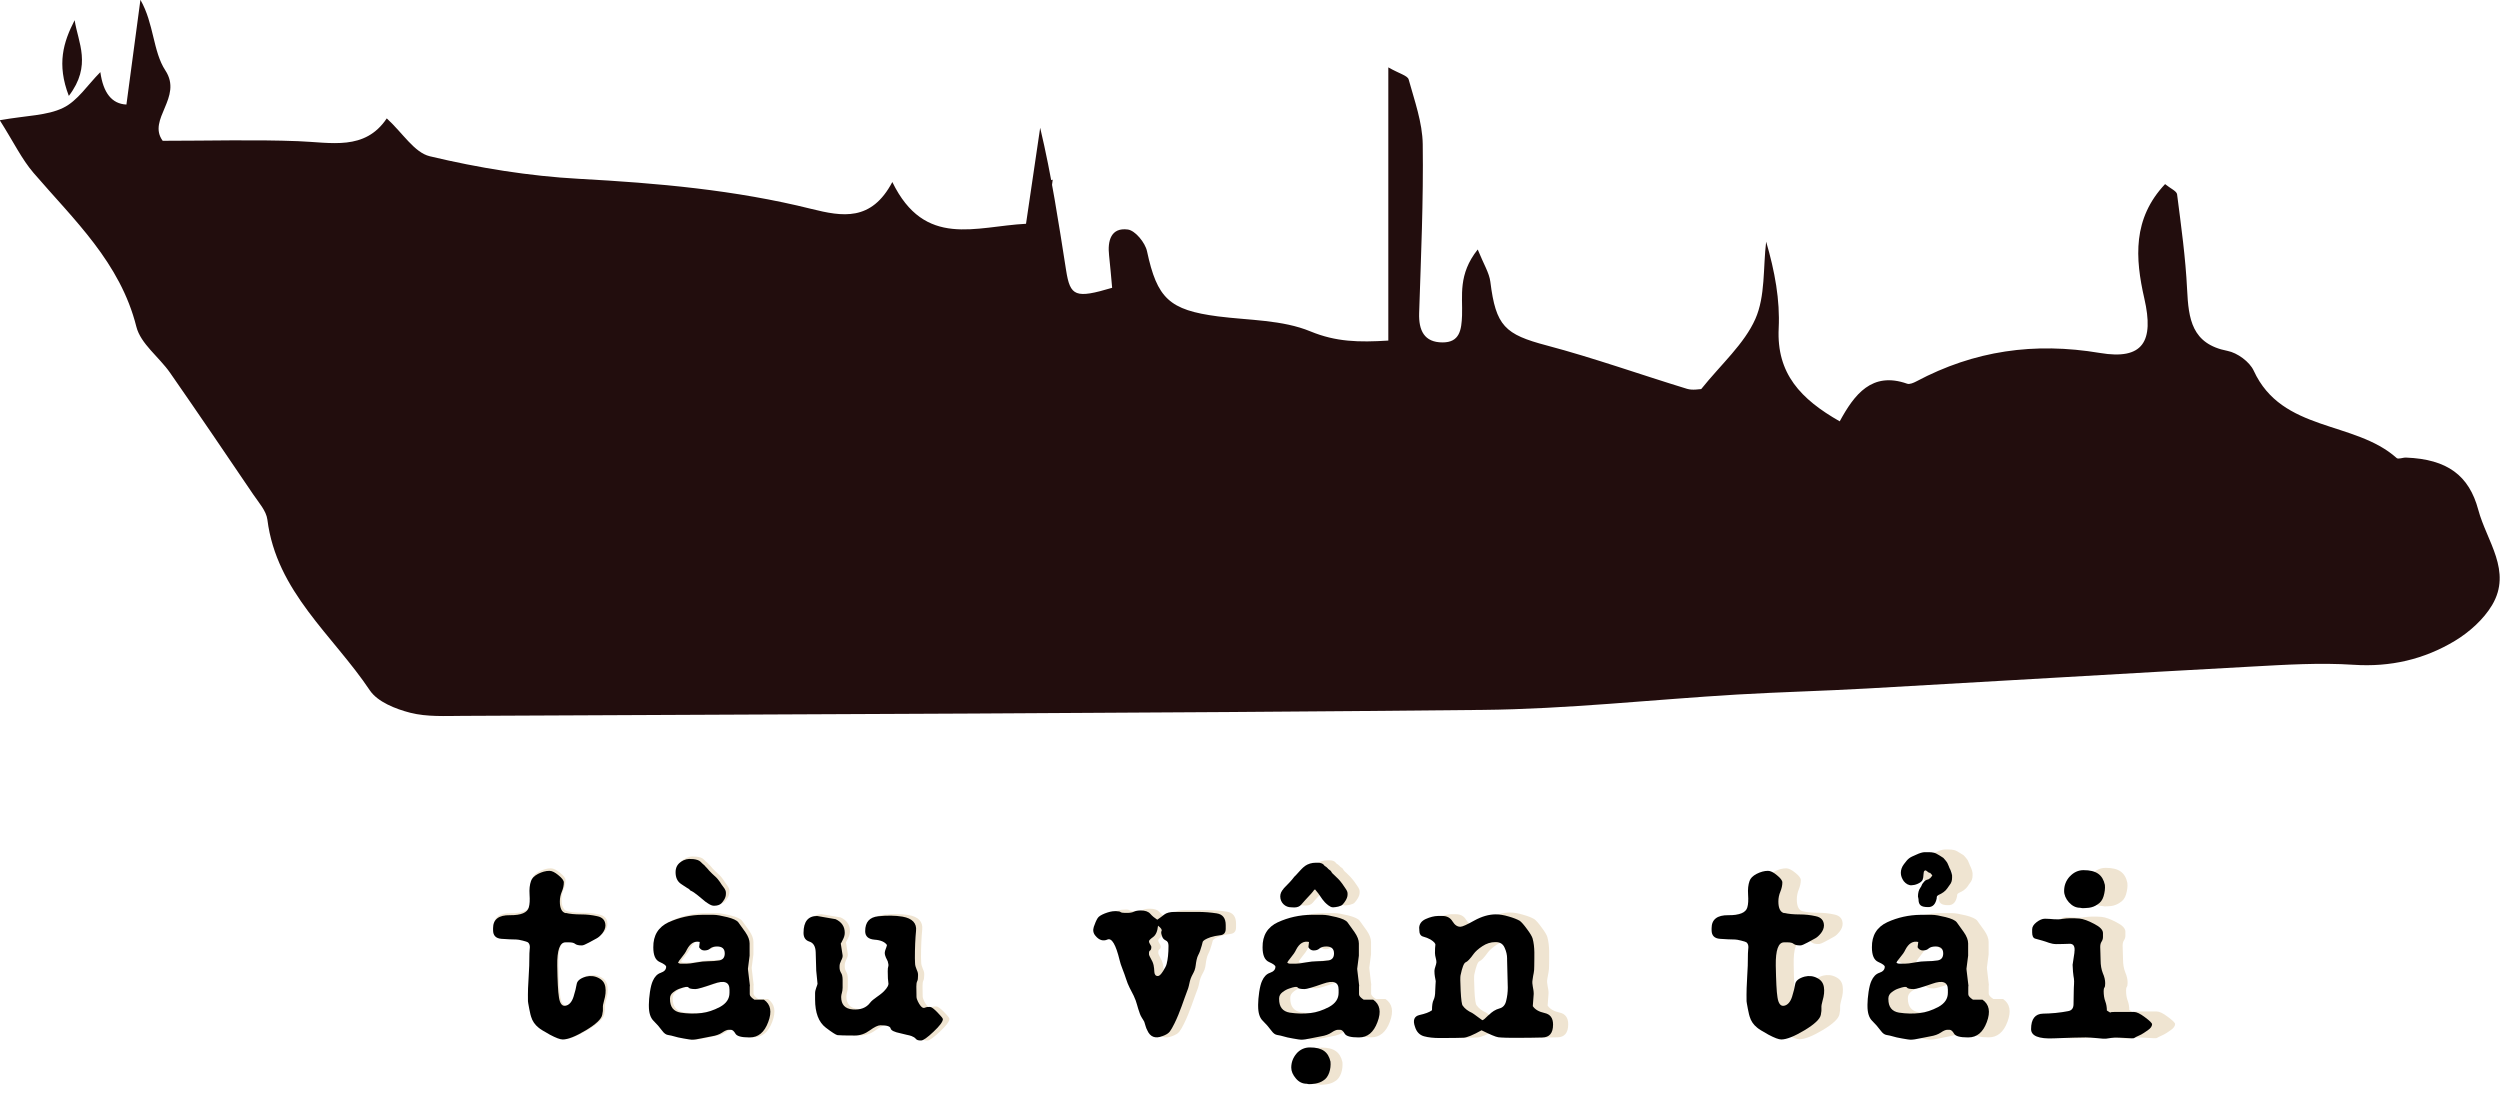 <?xml version="1.0" encoding="UTF-8"?>
<svg id="Layer_2" data-name="Layer 2" xmlns="http://www.w3.org/2000/svg" viewBox="0 0 326.87 144.31">
  <defs>
    <style>
      .cls-1 {
        fill: #220d0d;
      }

      .cls-2 {
        fill: #efe4d1;
      }
    </style>
  </defs>
  <g id="Layer_1-2" data-name="Layer 1">
    <g>
      <path class="cls-1" d="M283.09,24.06c-4.27,4.52-3.93,9.69-2.72,14.98,1.28,5.59-.15,8.06-5.8,7.11-8.6-1.44-16.44-.31-24.02,3.72-.36.19-.87.41-1.19.3-4.62-1.63-6.91,1.41-8.82,4.92-5.09-2.9-8.27-6.23-7.98-12.17.18-3.69-.5-7.43-1.64-11.32-.41,3.4-.09,7.12-1.41,10.1-1.45,3.27-4.43,5.87-7.08,9.17-.25,0-1.11.19-1.85-.03-6.12-1.87-12.16-4.03-18.34-5.67-5.48-1.45-6.66-2.53-7.38-8.33-.15-1.17-.86-2.27-1.65-4.22-2.6,3.27-1.96,6.06-2.05,8.63-.07,1.87-.3,3.53-2.55,3.52-2.4,0-3.13-1.57-3.06-3.83.24-7.36.57-14.72.47-22.08-.04-2.84-1.07-5.68-1.84-8.47-.14-.51-1.23-.76-2.66-1.58v35.72c-3.85.24-6.83.18-10.18-1.2-3.67-1.52-8.02-1.44-12.08-1.96-6.39-.83-7.97-2.36-9.29-8.52-.24-1.12-1.54-2.71-2.51-2.84-2.2-.29-2.67,1.47-2.45,3.39.16,1.43.27,2.86.4,4.23-4.78,1.42-5.48,1.15-6.02-2.29-.97-6.16-1.89-12.33-3.39-18.63-.59,4.04-1.19,8.08-1.85,12.55-6.58.33-13.24,3.26-17.48-5.46-2.74,5.19-6.54,4.52-10.57,3.52-9.99-2.49-20.13-3.38-30.43-3.94-6.44-.35-13.09-1.42-19.48-2.95-2.01-.48-3.52-3.02-5.62-4.95-2.87,4.27-7.27,3.14-11.58,2.98-5.79-.22-11.59-.05-17.72-.05-2.06-2.81,2.68-5.66.35-9.2-1.63-2.48-1.48-6.13-3.26-9.23-.61,4.57-1.22,9.13-1.83,13.69q-2.84-.13-3.41-4.24c-1.66,1.66-2.97,3.76-4.86,4.67-2.12,1.03-4.75.99-8.29,1.62,1.83,2.89,2.88,5.1,4.42,6.89,5.3,6.16,11.33,11.71,13.44,20.11.56,2.23,2.97,3.96,4.4,6.01,3.67,5.28,7.28,10.6,10.89,15.93.7,1.04,1.69,2.12,1.84,3.28,1.18,9.43,8.58,15.12,13.4,22.33,1.01,1.5,3.36,2.43,5.27,2.92,2.2.56,4.6.42,6.91.41,44.42-.22,88.85-.33,133.26-.78,11.12-.11,22.22-1.35,33.33-2.01,5.67-.33,11.35-.47,17.01-.79,16.78-.94,33.56-1.96,50.35-2.87,4.41-.24,8.85-.52,13.24-.23,4.82.32,9.22-.71,13.23-3.12,1.89-1.14,3.75-2.8,4.87-4.67,2.66-4.47-.7-8.36-1.8-12.47-1.2-4.49-4.05-6.62-9.44-6.83-.42-.02-1.01.25-1.23.06-5.52-4.93-14.99-3.36-18.69-11.42-.54-1.17-2.14-2.34-3.43-2.59-4.7-.91-5.09-4.2-5.28-8.03-.2-4.16-.78-8.3-1.31-12.44-.05-.43-.87-.76-1.6-1.36Z"/>
      <path class="cls-1" d="M9,12.54c3.05-4,1.2-6.98.76-9.9-1.48,2.86-2.36,5.75-.76,9.9Z"/>
      <path class="cls-1" d="M183.12,47.49c.21,1.26.42,2.53.63,3.79"/>
      <path class="cls-1" d="M137.64,23.49c-.63.21-1.82.44-1.81.63.09,2.95.34,5.9.55,8.85"/>
      <path class="cls-1" d="M19.5,8.96c-.21,2.11-.42,4.21-.63,6.32"/>
    </g>
    <g>
      <path class="cls-2" d="M74.18,119.14c.5.12,1.18.2,2.03.2.7,0,1.41.07,2.12.23.71.14,1.08.55,1.09,1.21,0,.36-.14.7-.4,1.03-.26.32-.5.55-.75.68-.19.09-.52.29-1.01.55-.49.27-.8.39-.96.39h-.1c-.37,0-.62-.07-.8-.2-.16-.14-.43-.21-.8-.21h-.49c-.76,0-1.13,1.03-1.09,3.08.04,2.05.1,3.46.23,4.19.12.84.42,1.23.89,1.14s.83-.5,1.06-1.19c.21-.68.35-1.23.42-1.68.07-.45.49-.78,1.25-1,.57-.14,1.13-.09,1.65.18.52.25.82.64.9,1.19.09.55.02,1.16-.17,1.8-.12.41-.17.73-.16.96.02.23,0,.54-.09.93-.1.55-.83,1.25-2.17,2.05-1.34.8-2.36,1.21-3.07,1.21-.33,0-.9-.21-1.7-.64-.8-.45-1.3-.75-1.51-.94-.47-.37-.8-.86-.97-1.44-.04-.07-.12-.41-.24-1.03-.12-.62-.17-.96-.17-1.02-.02-1.21.02-2.28.09-3.23.07-.94.1-1.98.1-3.1,0-.59.23-1.1-.19-1.48-.09-.05-.31-.14-.71-.23-.38-.09-.64-.14-.8-.14-.59,0-1.25-.04-2-.09-.75-.05-1.11-.45-1.11-1.14v-.29c0-1.16.75-1.73,2.22-1.71,1.48.02,2.33-.34,2.52-1.03.12-.41.16-.96.1-1.69s.02-1.32.19-1.8c.12-.37.43-.68.94-.94.52-.27,1.02-.41,1.51-.41.33,0,.73.2,1.2.59.47.37.71.69.71.94,0,.39-.09.8-.26,1.23-.17.41-.26.86-.26,1.3,0,.91.26,1.43.76,1.55Z"/>
      <path class="cls-2" d="M87.8,120.37c1.39-.64,2.87-.96,4.43-.98h1.48c.43,0,1.04.11,1.82.3.78.2,1.29.43,1.49.69.23.3.54.73.92,1.28.38.55.57,1.05.57,1.5v1.62l-.23,1.75.02.21.24,2.03-.02.12v1.02c0,.21.21.45.61.71h1.27c.9.62,1.09,1.6.57,2.98-.5,1.35-1.32,2.03-2.43,2.03h-.1c-1.01,0-1.62-.16-1.81-.5-.19-.34-.4-.52-.61-.52h-.28c-.23,0-.52.12-.89.37-.35.23-.82.41-1.39.5-.35.07-.8.16-1.34.27-.54.12-.96.18-1.28.18-.12,0-.49-.05-1.09-.16-.61-.11-.96-.18-1.08-.23-.4-.12-.75-.2-1.01-.23-.26-.04-.5-.21-.75-.55-.36-.5-.76-.94-1.16-1.34-.4-.39-.61-1.03-.61-1.94v-.21c0-.45.05-1,.14-1.66.1-.66.22-1.14.38-1.48.24-.55.59-.91,1.06-1.07.47-.16.71-.43.71-.8,0-.16-.28-.37-.85-.62-.57-.25-.85-.89-.85-1.94-.02-1.59.66-2.69,2.05-3.33ZM90.4,129.02c-.09-.14-.45-.09-1.11.14-.3.09-.59.25-.89.48-.29.23-.45.5-.45.84v.07c0,1.05.47,1.64,1.41,1.8.96.14,1.88.16,2.78.05.78-.09,1.58-.36,2.43-.8.85-.46,1.27-1.09,1.27-1.87v-.43c0-1.02-.69-1.27-2.07-.78-1.37.48-2.17.71-2.43.71-.54,0-.85-.07-.94-.21ZM89.4,112.37c.47-.32.97-.45,1.48-.37h.14c.47.05.8.16.99.36.19.2.36.36.52.48.09.09.14.14.16.18.04.02.14.12.29.3.21.29.31.32.57.61.29.27.49.45.57.53.09.09.26.29.49.61.09.16.24.37.45.66.21.27.31.52.31.71v.2c0,.52-.35.96-.61,1.25-.21.21-.59.3-.88.3h-.14c-.17,0-.42-.09-.71-.29s-.5-.34-.61-.45c-.14-.11-.4-.32-.76-.62-.37-.3-.71-.53-1.01-.66-.23-.3-.37-.25-.59-.45-.19-.14-.33-.18-.68-.45-.47-.34-.7-.84-.7-1.53,0-.61.24-1.07.71-1.37ZM89.33,125.86h.82c.29,0,.73-.05,1.32-.16.59-.11,1.11-.16,1.58-.16.5,0,1.01-.04,1.48-.11.47-.09.71-.39.71-.93,0-.62-.35-.93-1.02-.93-.4,0-.69.09-.9.27-.19.18-.45.27-.78.27-.29,0-.52-.14-.69-.43l.09-.7c-.71-.16-1.27.18-1.7,1.02-.16.34-.4.68-.7,1.03s-.45.59-.49.71c.1.07.21.11.29.11Z"/>
      <path class="cls-2" d="M107.45,119.53s.45.07,1.23.21c.78.14,1.2.21,1.23.21.82.37,1.22.98,1.22,1.82,0,.29-.09.59-.26.93-.16.32-.24.48-.26.5l.24,1.55c.02.18-.04.41-.19.69-.14.29-.21.53-.21.73v.21c0,.23.07.46.19.68.14.2.21.52.21.94v1.03c0,.59-.19.82-.19,1.23,0,1.02.5,1.57,1.53,1.66,1.03.09,1.81-.21,2.31-.89.36-.5,1.25-.93,1.82-1.51.47-.48.66-.86.59-1.12-.05-.29-.09-.8-.09-1.53,0-.3.02-.52.07-.64.05-.14.02-.37-.07-.68-.14-.3-.4-.7-.4-1.12,0-.3.23-.66.3-1.03-.28-.41-.83-.66-1.67-.71-.82-.07-1.23-.45-1.23-1.12,0-1.19.57-1.85,1.74-1.98,1.16-.12,2.24-.11,3.23.05,1.3.23,1.89.87,1.79,1.89s-.16,2.21-.16,3.62l.02.61c0,.69.38,1.05.4,1.53v.21c0,.34-.04.57-.12.73-.07.14-.1.37-.1.69l.02,1.34c0,.36.33.93.49,1.12.23.3.42.41.61.32.19-.09.43-.12.7-.11.21.02.54.27,1.01.75.47.48.69.77.69.87,0,.34-.42.89-1.25,1.68-.82.77-1.37,1.16-1.63,1.16h-.09c-.29,0-.5-.07-.62-.23-.12-.14-.31-.27-.56-.36-.12-.05-.36-.11-.71-.18-.33-.09-.59-.14-.75-.18-.82-.16-1.25-.37-1.3-.64-.05-.29-.5-.43-1.35-.43-.33,0-.8.23-1.42.68-.61.45-1.27.68-1.96.68-1.32,0-2.1-.02-2.33-.05-.23-.05-.73-.37-1.54-1-.96-.73-1.42-1.98-1.42-3.74v-.84c0-.45.31-1.07.33-1.23l-.17-1.75-.07-2.46c-.03-.77-.31-1.23-.83-1.39-.52-.16-.78-.53-.78-1.16,0-1.5.61-2.25,1.81-2.25Z"/>
      <path class="cls-2" d="M147.16,118.91c.26,0,.43.04.52.11.09.07.28.11.57.11h.29c.37,0,.68-.05.9-.16.24-.11.54-.16.9-.16.57,0,1.01.14,1.27.45.26.3.57.55.92.78.31-.21.62-.45.92-.68.3-.23.76-.36,1.37-.36h3.07c.89,0,1.72.07,2.52.2.8.12,1.2.64,1.2,1.55v.5c0,.52-.24.8-.73.86-.47.05-.9.14-1.29.27-.66.23-1.01.45-1.04.66-.04.2-.16.59-.35,1.18-.16.45-.33.59-.45,1.18-.12.55-.1.93-.26,1.37-.16.41-.37.68-.52,1.1-.16.41-.19.86-.33,1.28-.64,1.66-1.06,3.12-1.82,4.67-.23.46-.43.82-.61,1.05-.17.23-.5.45-.97.61-.96.37-1.63.11-2.01-.78-.19-.34-.24-.7-.4-1.12-.21-.41-.43-.64-.57-1.05-.17-.48-.29-.87-.38-1.21-.09-.34-.23-.73-.43-1.18-.42-.84-.73-1.32-1.02-2.26-.12-.37-.26-.78-.45-1.27-.19-.48-.31-.87-.38-1.18-.5-2.08-1.04-2.99-1.61-2.74s-1.11.09-1.6-.5c-.3-.34-.36-.73-.23-1.18.16-.45.31-.84.5-1.16.14-.23.45-.43.96-.62.5-.2.94-.3,1.34-.3h.21ZM151.77,123.71c0,.2-.05.34-.16.41-.1.05-.16.16-.16.32v.21c0,.07.09.25.24.54.17.29.29.57.36.87.05.27.09.57.1.93.03.36.19.53.49.52.17,0,.4-.21.66-.62.26-.41.43-.75.49-.98.16-.59.24-1.39.24-2.39,0-.37-.12-.61-.37-.71-.24-.12-.4-.29-.45-.48-.16-.37-.19-.62-.1-.78s-.07-.39-.47-.69c-.07.75-.3,1.25-.66,1.51s-.54.45-.54.55c0,.34.31.53.31.8Z"/>
      <path class="cls-2" d="M168.55,120.37c1.39-.64,2.87-.96,4.43-.98h1.48c.43,0,1.04.11,1.82.3.78.2,1.29.43,1.49.69.23.3.54.73.92,1.28.38.55.57,1.05.57,1.5v1.62l-.23,1.75.02.21.24,2.03-.02.12v1.02c0,.21.21.45.61.71h1.27c.9.62,1.09,1.6.57,2.98-.5,1.35-1.32,2.03-2.43,2.03h-.1c-1.01,0-1.62-.16-1.81-.5s-.4-.52-.61-.52h-.28c-.23,0-.52.12-.88.37-.35.23-.82.41-1.39.5-.35.07-.8.16-1.34.27-.54.12-.96.18-1.29.18-.12,0-.49-.05-1.09-.16s-.96-.18-1.08-.23c-.4-.12-.75-.2-1.01-.23-.26-.04-.5-.21-.75-.55-.37-.5-.76-.94-1.16-1.34s-.61-1.03-.61-1.94v-.21c0-.45.05-1,.14-1.66.1-.66.23-1.14.38-1.48.24-.55.59-.91,1.06-1.07.47-.16.71-.43.71-.8,0-.16-.28-.37-.85-.62-.57-.25-.85-.89-.85-1.94-.02-1.59.66-2.69,2.05-3.33ZM171.15,129.02c-.09-.14-.45-.09-1.11.14-.29.09-.59.25-.89.48-.29.23-.45.5-.45.84v.07c0,1.05.47,1.64,1.41,1.8.96.14,1.88.16,2.78.05.78-.09,1.58-.36,2.43-.8.85-.46,1.27-1.09,1.27-1.87v-.43c0-1.02-.69-1.27-2.07-.78s-2.17.71-2.43.71c-.54,0-.85-.07-.94-.21ZM169.3,115.9l.76-.78c.29-.3.4-.45.66-.78.28-.23.57-.62.8-.86.12-.14.26-.27.4-.39.12-.07.17-.12.19-.16.43-.3.92-.45,1.46-.45h.24c.37,0,.64.09.8.27.05.09.12.16.21.21.1.05.19.12.26.21.02,0,.04,0,.04.02.14.2.23.18.43.37.16.29.28.41.54.62.26.25.42.41.5.5s.24.27.47.57c.09.14.23.34.42.61s.29.48.29.68v.18c0,.48-.42,1.05-.68,1.32-.09.09-.28.18-.55.25-.26.05-.47.09-.62.09h-.1c-.36,0-.85-.48-1.06-.68-.12-.11-.42-.5-.85-1.16-.19-.23-.33-.41-.43-.53l-.12.07c-.16.23-.54.68-1.18,1.34-.16.16-.33.36-.54.61-.21.25-.52.37-.94.37l-.38-.02c-.78.02-1.46-.61-1.46-1.44,0-.37.16-.71.45-1.03ZM170.08,125.86h.82c.29,0,.73-.05,1.32-.16s1.11-.16,1.58-.16c.5,0,1.01-.04,1.48-.11.47-.09.71-.39.71-.93,0-.62-.35-.93-1.02-.93-.4,0-.7.09-.9.27-.19.18-.45.27-.78.27-.3,0-.52-.14-.69-.43l.09-.7c-.71-.16-1.27.18-1.7,1.02-.16.34-.4.68-.7,1.03-.29.36-.45.59-.49.71.1.07.21.11.29.11ZM171.02,137.77c.49-.53,1.08-.8,1.77-.8,1.65,0,2.43.61,2.73,1.89.09.94-.21,2.09-.97,2.51-.64.45-1.56.46-1.91.46l-.28-.05c-.55,0-1.04-.23-1.44-.71-.4-.46-.61-.94-.61-1.43,0-.71.24-1.34.71-1.87Z"/>
      <path class="cls-2" d="M187.26,121.19c0-.57.29-.98.87-1.25.59-.27,1.13-.39,1.61-.41h.61c.61,0,1.06.25,1.34.73.3.48.64.71,1.04.69.24,0,.85-.27,1.84-.82.99-.55,1.95-.82,2.85-.82.5,0,1.08.09,1.72.29.64.18,1.13.37,1.46.57.23.16.56.53.96,1.09.42.55.66.96.75,1.25.33,1.19.23,2.44.23,3.65,0,.41-.02.73-.07.94s-.1.52-.16.89c-.12.64.16,1.14.16,1.87l-.12,1.62c.3.45.82.75,1.56.91s1.13.66,1.13,1.53c0,1.12-.47,1.69-1.41,1.71s-1.89.04-2.87.04c-1.61.02-2.62-.02-2.99-.07s-1.09-.37-2.22-.93c-1.13.62-1.93.96-2.4.98-.47.02-1.49.04-3.09.04h-.07c-.8,0-1.49-.07-2.08-.23-.57-.16-.97-.57-1.18-1.21-.33-.91-.12-1.44.59-1.6.73-.16,1.29-.36,1.65-.62,0-.64.07-1.11.21-1.37.14-.29.21-.68.21-1.18s.07-1.02.07-1.32c-.07-.41-.17-.77-.17-1.35,0-.34.24-.8.26-1.14s-.19-.77-.19-1.21c0-.52.02-.87.05-1.07.05-.2-.17-.45-.66-.75-.29-.16-.61-.29-.96-.37-.35-.09-.52-.37-.52-.87v-.2ZM196.48,132.69c.43-.45.9-.75,1.44-.89.47-.12.76-.46.89-1.02.14-.57.21-1.14.21-1.73l-.09-3.69v-.2c0-.45-.1-.93-.33-1.41-.21-.5-.59-.75-1.16-.75h-.1c-.57,0-1.15.18-1.68.54s-.92.69-1.16,1.03c-.47.66-.82,1.02-1.06,1.11-.23.09-.45.66-.68,1.75-.04.16-.04.84.02,2.03.05,1.19.16,1.85.28,1.98.28.39.69.71,1.25.96.12.07.38.25.76.53.4.29.59.43.59.43.12,0,.4-.23.83-.68Z"/>
      <path class="cls-2" d="M235.68,119.14c.5.12,1.18.2,2.03.2.69,0,1.41.07,2.12.23.71.14,1.08.55,1.09,1.21,0,.36-.14.7-.4,1.03-.26.32-.5.55-.75.68-.19.09-.52.29-1.01.55-.49.27-.8.39-.96.39h-.1c-.36,0-.62-.07-.8-.2-.16-.14-.43-.21-.8-.21h-.49c-.76,0-1.13,1.03-1.09,3.08.03,2.05.1,3.46.23,4.19.12.84.42,1.23.89,1.14s.83-.5,1.06-1.19c.21-.68.35-1.23.42-1.68.07-.45.49-.78,1.25-1,.57-.14,1.13-.09,1.65.18.52.25.82.64.9,1.19.09.55.02,1.16-.17,1.8-.12.41-.17.73-.16.96.02.23,0,.54-.09.93-.1.55-.83,1.25-2.17,2.05s-2.36,1.21-3.07,1.21c-.33,0-.9-.21-1.7-.64-.8-.45-1.3-.75-1.51-.94-.47-.37-.8-.86-.97-1.44-.03-.07-.12-.41-.24-1.03-.12-.62-.17-.96-.17-1.02-.02-1.21.02-2.28.09-3.23.07-.94.11-1.98.11-3.1,0-.59.22-1.1-.19-1.48-.09-.05-.31-.14-.71-.23-.38-.09-.64-.14-.8-.14-.59,0-1.25-.04-2-.09-.75-.05-1.11-.45-1.11-1.14v-.29c0-1.16.75-1.73,2.22-1.71,1.48.02,2.33-.34,2.52-1.03.12-.41.16-.96.1-1.69s.02-1.32.19-1.8c.12-.37.43-.68.94-.94.52-.27,1.02-.41,1.51-.41.33,0,.73.2,1.2.59.47.37.71.69.71.94,0,.39-.09.8-.26,1.23-.17.41-.26.86-.26,1.3,0,.91.26,1.43.76,1.55Z"/>
      <path class="cls-2" d="M249.3,120.37c1.39-.64,2.86-.96,4.43-.98h1.48c.43,0,1.04.11,1.82.3.78.2,1.29.43,1.49.69.23.3.54.73.92,1.28s.57,1.05.57,1.5v1.62l-.23,1.75.02.21.24,2.03-.02.12v1.02c0,.21.21.45.61.71h1.27c.9.62,1.09,1.6.57,2.98-.5,1.35-1.32,2.03-2.43,2.03h-.11c-1.01,0-1.61-.16-1.8-.5-.19-.34-.4-.52-.61-.52h-.28c-.22,0-.52.12-.88.37-.35.23-.82.41-1.39.5-.35.07-.8.16-1.34.27-.54.12-.96.18-1.29.18-.12,0-.49-.05-1.09-.16s-.96-.18-1.08-.23c-.4-.12-.75-.2-1.01-.23-.26-.04-.5-.21-.75-.55-.37-.5-.76-.94-1.16-1.34-.4-.39-.61-1.03-.61-1.94v-.21c0-.45.05-1,.14-1.66.1-.66.23-1.14.38-1.48.24-.55.59-.91,1.06-1.07.47-.16.71-.43.71-.8,0-.16-.28-.37-.85-.62-.57-.25-.85-.89-.85-1.94-.02-1.59.66-2.69,2.05-3.33ZM251.9,129.02c-.09-.14-.45-.09-1.11.14-.29.09-.59.25-.89.48-.29.23-.45.5-.45.84v.07c0,1.05.47,1.64,1.41,1.8.96.14,1.88.16,2.78.05.78-.09,1.58-.36,2.43-.8.85-.46,1.27-1.09,1.27-1.87v-.43c0-1.02-.7-1.27-2.07-.78-1.37.48-2.17.71-2.43.71-.54,0-.85-.07-.94-.21ZM250.83,125.86h.82c.29,0,.73-.05,1.32-.16.59-.11,1.11-.16,1.58-.16.5,0,1.01-.04,1.48-.11.47-.09.71-.39.71-.93,0-.62-.35-.93-1.02-.93-.4,0-.69.09-.9.27-.19.18-.45.27-.78.27-.3,0-.52-.14-.7-.43l.09-.7c-.71-.16-1.27.18-1.7,1.02-.16.34-.4.68-.69,1.03-.29.36-.45.59-.49.71.1.07.21.11.29.11ZM252.55,115.47c-.38.02-.76-.18-1.06-.55-.24-.36-.38-.71-.38-1.11s.14-.8.42-1.16c.26-.36.49-.62.69-.78.16-.12.52-.3.92-.46.43-.21.87-.34,1.13-.34h.16c.49,0,.99-.02,1.39.2.29.16.62.36.94.57.19.18.35.43.42.5.1.11.17.3.31.62.04.11.1.27.21.48.12.27.19.52.21.73v.3c0,.37-.1.69-.31.94-.14.18-.22.3-.31.45-.24.37-.68.68-1.18.89-.09.05-.19.14-.21.23-.05.16.02-.04-.02.21-.14.71-.49,1.21-1.23,1.16-.8-.02-1.18-.23-1.18-1.05l-.07-.36c0-.43.09-.86.31-1.16.07-.11.14-.2.17-.3.05-.18.22-.37.35-.52s.31-.25.54-.29c.09-.04.17-.11.28-.18l-.02.02c.05-.05.17-.21.26-.32.05-.09-.26-.32-.26-.37h-.07c-.26-.11-.14-.05-.31-.2-.12-.11-.21-.14-.28-.14-.02,0-.1.04-.16.12v-.02c-.03.05-.05.18-.07.37-.02.32-.05.59-.12.78-.1.21-.37.41-.71.55-.26.11-.54.16-.71.16h-.04Z"/>
      <path class="cls-2" d="M274.11,124.38c.12-.8-.1-1.19-.68-1.16-.57.02-1.13.04-1.7.04-.76,0-1.23-.3-1.88-.46-.37-.09-.7-.18-.96-.27-.26-.09-.38-.37-.38-.82v-.41c0-.34.19-.64.57-.94.4-.3.76-.46,1.13-.46.85,0,1.53.18,2.34.02.61-.09,1.35-.11,2.22-.04.52.05,1.16.29,1.94.7.78.39,1.18.8,1.18,1.23v.52c0,.23-.07.45-.19.62-.12.18-.17.41-.17.71,0,.37.05,1.16.05,1.75,0,.66.1,1.23.29,1.71.21.48.31.93.31,1.34,0,.29-.03.48-.1.57-.07.09-.1.25-.1.46,0,.52.07.98.21,1.35.14.37.21.78.21,1.21.31.21.47.3.49.27.02-.05.19-.07.5-.07h2.6c.35,0,.83.23,1.46.71.62.46.94.77.94.93,0,.27-.19.53-.57.8-.38.27-.68.46-.89.57-.59.27-.9.43-.94.46-.02.04-.42.04-1.18-.02-.64-.04-1.09-.05-1.36-.05-.26.02-.64.05-1.16.14-.23.02-.64,0-1.25-.07-.59-.05-1.06-.09-1.42-.09h-.1c-.75,0-2.14.04-4.17.12-2.01.09-3.02-.32-3.02-1.23,0-1.34.54-2.03,1.6-2.05.49,0,1.04-.04,1.67-.09.64-.07,1.18-.14,1.62-.23.5-.07.75-.37.76-.91.02-.54.04-1.12.04-1.75,0-.69.09-1.19.02-1.67-.03-.16-.07-.46-.12-.91-.03-.45-.05-.75-.05-.91l.24-1.62ZM273.5,114.31c.5-.55,1.11-.84,1.82-.84,1.72,0,2.54.62,2.83,1.96.05.48-.02.98-.17,1.5s-.43.87-.83,1.1c-.33.23-.71.37-1.11.43-.4.04-.7.05-.87.05l-.3-.05c-.57,0-1.06-.25-1.49-.73-.42-.48-.62-.98-.62-1.5,0-.73.24-1.37.75-1.92Z"/>
    </g>
    <g>
      <path d="M73.99,119.37c.5.12,1.16.19,2,.19.68,0,1.39.07,2.09.23.7.14,1.06.54,1.08,1.2,0,.35-.14.69-.39,1.02-.26.32-.5.54-.74.67-.19.09-.51.28-.99.54s-.79.39-.94.39h-.1c-.36,0-.62-.07-.79-.19-.15-.14-.43-.21-.79-.21h-.48c-.75,0-1.11,1.02-1.08,3.04.03,2.02.1,3.41.22,4.13.12.83.41,1.21.87,1.12.46-.09.82-.49,1.04-1.18.21-.67.34-1.21.41-1.65s.48-.77,1.23-.98c.56-.14,1.11-.09,1.63.18.51.25.8.63.89,1.18s.02,1.14-.17,1.78c-.12.4-.17.72-.15.95s0,.53-.09.91c-.1.54-.82,1.23-2.14,2.02s-2.33,1.2-3.03,1.2c-.33,0-.89-.21-1.68-.63-.79-.44-1.28-.74-1.49-.93-.46-.37-.79-.84-.96-1.42-.03-.07-.12-.4-.24-1.02-.12-.62-.17-.95-.17-1-.02-1.2.02-2.25.09-3.18s.1-1.95.1-3.06c0-.58.22-1.09-.19-1.46-.09-.05-.31-.14-.7-.23-.38-.09-.63-.14-.79-.14-.58,0-1.23-.04-1.97-.09-.74-.05-1.1-.44-1.1-1.12v-.28c0-1.14.74-1.71,2.19-1.69,1.46.02,2.29-.33,2.48-1.02.12-.4.15-.95.1-1.67s.02-1.3.19-1.78c.12-.37.43-.67.92-.93.51-.26,1.01-.4,1.49-.4.33,0,.72.19,1.18.58.46.37.7.69.7.93,0,.39-.08.79-.26,1.21-.17.4-.26.84-.26,1.28,0,.9.26,1.41.75,1.53Z"/>
      <path d="M87.44,120.58c1.37-.63,2.82-.95,4.37-.97h1.46c.43,0,1.03.11,1.8.3s1.27.42,1.47.69c.22.3.53.72.91,1.27s.56,1.04.56,1.48v1.6l-.22,1.72.02.21.24,2-.02.12v1c0,.21.21.44.6.7h1.25c.89.62,1.08,1.58.56,2.94-.5,1.34-1.3,2-2.4,2h-.1c-.99,0-1.59-.16-1.78-.49s-.39-.51-.6-.51h-.27c-.22,0-.51.12-.87.37-.34.23-.8.4-1.37.49-.34.07-.79.16-1.32.26-.53.12-.94.18-1.27.18-.12,0-.48-.05-1.08-.16-.6-.11-.94-.18-1.06-.23-.39-.12-.74-.19-.99-.23s-.5-.21-.74-.54c-.36-.49-.75-.93-1.15-1.32-.39-.39-.6-1.02-.6-1.92v-.21c0-.44.05-.98.14-1.63.1-.65.22-1.12.38-1.46.24-.54.58-.9,1.04-1.05.46-.16.7-.42.7-.79,0-.16-.27-.37-.84-.62s-.84-.88-.84-1.92c-.02-1.56.65-2.65,2.02-3.29ZM90.01,129.11c-.09-.14-.45-.09-1.1.14-.29.09-.58.25-.87.47s-.44.49-.44.83v.07c0,1.04.46,1.62,1.39,1.78.94.14,1.85.16,2.74.05.77-.09,1.56-.35,2.4-.79.84-.46,1.25-1.07,1.25-1.85v-.42c0-1-.68-1.25-2.04-.77-1.35.47-2.14.7-2.4.7-.53,0-.84-.07-.92-.21ZM89.01,112.69c.46-.32.96-.44,1.46-.37h.14c.46.05.79.16.98.35.19.19.36.35.51.47.09.09.14.14.15.18.03.02.14.12.29.3.21.28.31.32.56.6.29.26.48.44.57.53s.26.28.48.6c.09.16.24.37.45.65.21.26.31.51.31.7v.19c0,.51-.34.95-.6,1.23-.21.21-.58.3-.87.3h-.14c-.17,0-.41-.09-.7-.28s-.5-.33-.6-.44c-.14-.11-.39-.32-.75-.62s-.7-.53-.99-.65c-.22-.3-.36-.25-.58-.44-.19-.14-.32-.18-.67-.44-.46-.33-.68-.83-.68-1.51,0-.6.24-1.05.7-1.35ZM88.94,126h.8c.29,0,.72-.05,1.3-.16s1.1-.16,1.56-.16c.5,0,.99-.04,1.46-.11.46-.09.7-.39.7-.91,0-.62-.34-.91-1.01-.91-.39,0-.68.09-.89.26-.19.18-.45.26-.77.26-.29,0-.51-.14-.68-.42l.08-.69c-.7-.16-1.25.18-1.68,1-.15.33-.39.67-.68,1.02s-.44.58-.48.7c.1.07.21.11.29.11Z"/>
      <path d="M106.82,119.76s.45.07,1.21.21c.77.14,1.18.21,1.22.21.8.37,1.2.97,1.2,1.79,0,.28-.08.58-.26.91-.15.32-.24.47-.26.49l.24,1.53c.02.18-.03.4-.19.69-.14.28-.21.53-.21.72v.21c0,.23.07.46.19.67.14.19.21.51.21.93v1.02c0,.58-.19.81-.19,1.21,0,1,.5,1.55,1.51,1.63s1.78-.21,2.28-.88c.36-.49,1.23-.91,1.8-1.49.46-.47.65-.84.58-1.11-.05-.28-.08-.79-.08-1.51,0-.3.02-.51.07-.63.05-.14.02-.37-.07-.67-.14-.3-.39-.69-.39-1.11,0-.3.22-.65.29-1.02-.27-.4-.82-.65-1.64-.7-.8-.07-1.21-.44-1.21-1.11,0-1.18.56-1.83,1.71-1.95s2.21-.11,3.18.05c1.28.23,1.87.86,1.76,1.86-.1,1-.15,2.18-.15,3.57l.02.6c0,.69.38,1.04.39,1.51v.21c0,.33-.03.56-.12.72-.07.14-.1.37-.1.69l.02,1.32c0,.35.33.91.48,1.11.22.3.41.4.6.32.19-.09.43-.12.69-.11.21.02.53.26.99.74.46.47.69.76.69.86,0,.33-.41.88-1.23,1.65-.8.76-1.35,1.14-1.61,1.14h-.09c-.29,0-.5-.07-.62-.23-.12-.14-.31-.26-.55-.35-.12-.05-.36-.11-.7-.18-.33-.09-.58-.14-.74-.18-.8-.16-1.23-.37-1.29-.63-.05-.28-.5-.42-1.33-.42-.33,0-.79.23-1.4.67-.6.44-1.25.67-1.94.67-1.3,0-2.07-.02-2.29-.05-.22-.05-.72-.37-1.52-.98-.94-.72-1.4-1.95-1.4-3.69v-.83c0-.44.31-1.05.32-1.21l-.17-1.72-.07-2.43c-.03-.76-.31-1.21-.82-1.37s-.77-.53-.77-1.14c0-1.48.6-2.21,1.78-2.21Z"/>
      <path d="M146,119.14c.26,0,.43.04.51.11.09.07.27.11.57.11h.29c.36,0,.67-.05.89-.16.24-.11.53-.16.89-.16.57,0,.99.14,1.25.44s.56.54.91.77c.31-.21.62-.44.91-.67s.75-.35,1.35-.35h3.03c.87,0,1.7.07,2.48.19.79.12,1.18.63,1.18,1.53v.49c0,.51-.24.79-.72.84-.46.05-.89.14-1.27.26-.65.23-.99.44-1.03.65-.03.19-.15.58-.34,1.16-.15.44-.33.58-.45,1.16-.12.54-.1.91-.26,1.35-.15.4-.36.67-.51,1.09-.15.4-.19.84-.33,1.27-.63,1.63-1.04,3.08-1.8,4.61-.22.46-.43.81-.6,1.04-.17.23-.5.44-.96.6-.94.37-1.61.11-1.99-.77-.19-.33-.24-.69-.39-1.11-.21-.4-.43-.63-.57-1.04-.17-.47-.29-.86-.38-1.2s-.22-.72-.43-1.16c-.41-.83-.72-1.3-1.01-2.23-.12-.37-.26-.77-.45-1.25-.19-.47-.31-.86-.38-1.16-.5-2.06-1.03-2.95-1.59-2.71-.56.25-1.1.09-1.57-.49-.29-.33-.36-.72-.22-1.16.15-.44.31-.83.5-1.14.14-.23.45-.42.94-.62.5-.19.92-.3,1.32-.3h.21ZM150.53,123.87c0,.19-.05.33-.15.4-.1.05-.15.16-.15.32v.21c0,.07.08.25.24.53.17.28.29.56.36.86.05.26.09.56.1.91.03.35.19.53.48.51.17,0,.39-.21.65-.62.26-.4.43-.74.48-.97.15-.58.24-1.37.24-2.36,0-.37-.12-.6-.36-.7-.24-.12-.39-.28-.45-.47-.15-.37-.19-.62-.1-.77s-.07-.39-.46-.69c-.07.74-.29,1.23-.65,1.49s-.53.44-.53.54c0,.33.31.53.31.79Z"/>
      <path d="M167.09,120.58c1.37-.63,2.82-.95,4.37-.97h1.46c.43,0,1.03.11,1.8.3.77.19,1.27.42,1.47.69.22.3.53.72.91,1.27s.57,1.04.57,1.48v1.6l-.22,1.72.02.21.24,2-.02.12v1c0,.21.21.44.6.7h1.25c.89.62,1.08,1.58.56,2.94-.5,1.34-1.3,2-2.4,2h-.1c-.99,0-1.59-.16-1.78-.49-.19-.33-.39-.51-.6-.51h-.27c-.22,0-.51.12-.87.37-.34.23-.8.4-1.37.49-.34.07-.79.16-1.32.26-.53.12-.94.18-1.27.18-.12,0-.48-.05-1.08-.16s-.94-.18-1.06-.23c-.39-.12-.74-.19-.99-.23-.26-.04-.5-.21-.74-.54-.36-.49-.75-.93-1.15-1.32s-.6-1.02-.6-1.92v-.21c0-.44.05-.98.14-1.63.1-.65.22-1.12.38-1.46.24-.54.58-.9,1.04-1.05.46-.16.7-.42.7-.79,0-.16-.27-.37-.84-.62-.56-.25-.84-.88-.84-1.92-.02-1.56.65-2.65,2.02-3.29ZM169.66,129.11c-.09-.14-.45-.09-1.1.14-.29.09-.58.25-.87.47s-.45.49-.45.83v.07c0,1.04.46,1.62,1.39,1.78.94.14,1.85.16,2.74.05.77-.09,1.56-.35,2.4-.79.84-.46,1.25-1.07,1.25-1.85v-.42c0-1-.68-1.25-2.04-.77s-2.14.7-2.4.7c-.53,0-.84-.07-.92-.21ZM167.83,116.17l.75-.77c.29-.3.39-.44.65-.77.27-.23.56-.62.79-.84.12-.14.26-.26.39-.39.12-.07.17-.12.19-.16.43-.3.91-.44,1.44-.44h.24c.36,0,.63.09.79.26.05.09.12.16.21.21.1.05.19.12.26.21.02,0,.03,0,.03.02.14.19.22.18.43.37.15.28.27.4.53.62.26.25.41.4.5.49s.24.26.46.56c.09.14.22.33.41.6s.29.47.29.67v.18c0,.47-.41,1.04-.67,1.3-.09.09-.27.18-.55.25-.26.05-.46.09-.62.09h-.1c-.36,0-.84-.47-1.04-.67-.12-.11-.41-.49-.84-1.14-.19-.23-.33-.4-.43-.53l-.12.07c-.15.23-.53.67-1.16,1.32-.15.16-.32.35-.53.6s-.51.37-.92.37l-.38-.02c-.77.02-1.44-.6-1.44-1.42,0-.37.15-.7.45-1.02ZM168.6,126h.8c.29,0,.72-.05,1.3-.16.58-.11,1.1-.16,1.56-.16.5,0,.99-.04,1.46-.11.46-.09.7-.39.7-.91,0-.62-.34-.91-1.01-.91-.39,0-.68.09-.89.26-.19.18-.45.26-.77.26-.29,0-.51-.14-.68-.42l.08-.69c-.7-.16-1.25.18-1.68,1-.15.33-.39.67-.68,1.02s-.45.58-.48.7c.1.07.21.11.29.11ZM169.52,137.74c.48-.53,1.06-.79,1.75-.79,1.63,0,2.4.6,2.69,1.86.09.93-.21,2.06-.96,2.48-.63.44-1.54.46-1.88.46l-.27-.05c-.55,0-1.03-.23-1.42-.7-.39-.46-.6-.93-.6-1.41,0-.7.24-1.32.7-1.85Z"/>
      <path d="M185.55,121.39c0-.56.29-.97.86-1.23.58-.26,1.11-.39,1.59-.4h.6c.6,0,1.04.25,1.32.72.29.47.63.7,1.03.69.24,0,.84-.26,1.81-.81.98-.54,1.92-.81,2.81-.81.5,0,1.06.09,1.69.28.63.18,1.11.37,1.44.56.22.16.55.53.94,1.07.41.54.65.95.74,1.23.33,1.18.22,2.41.22,3.6,0,.4-.02.72-.07.93-.05.21-.1.51-.15.88-.12.63.15,1.12.15,1.85l-.12,1.6c.29.44.8.74,1.54.9.74.16,1.11.65,1.11,1.51,0,1.11-.46,1.67-1.39,1.69-.92.02-1.87.04-2.82.04-1.59.02-2.59-.02-2.95-.07s-1.08-.37-2.19-.91c-1.11.62-1.9.95-2.36.97s-1.47.04-3.05.04h-.07c-.79,0-1.47-.07-2.05-.23-.56-.16-.96-.56-1.16-1.2-.33-.9-.12-1.42.58-1.58.72-.16,1.27-.35,1.63-.62,0-.63.07-1.09.21-1.35.14-.28.21-.67.21-1.16s.07-1,.07-1.3c-.07-.4-.17-.76-.17-1.34,0-.33.24-.79.26-1.12.02-.33-.19-.76-.19-1.2,0-.51.02-.86.05-1.05.05-.19-.17-.44-.65-.74-.29-.16-.6-.28-.94-.37-.34-.09-.51-.37-.51-.86v-.19ZM194.64,132.73c.43-.44.89-.74,1.42-.88.46-.12.75-.46.87-1,.14-.56.21-1.12.21-1.71l-.09-3.64v-.19c0-.44-.1-.91-.32-1.39-.21-.49-.58-.74-1.15-.74h-.1c-.56,0-1.13.18-1.66.53-.53.35-.91.69-1.15,1.02-.46.65-.8,1-1.04,1.09-.22.09-.45.65-.67,1.72-.04.16-.04.83.02,2s.15,1.83.27,1.95c.27.39.68.7,1.23.95.12.07.38.25.75.53.39.28.58.42.58.42.12,0,.39-.23.82-.67Z"/>
      <path d="M233.31,119.37c.5.12,1.16.19,2,.19.68,0,1.39.07,2.09.23.7.14,1.06.54,1.08,1.2,0,.35-.14.69-.39,1.02-.26.32-.5.54-.74.67-.19.09-.51.28-.99.54-.48.26-.79.39-.94.39h-.1c-.36,0-.62-.07-.79-.19-.15-.14-.43-.21-.79-.21h-.48c-.75,0-1.11,1.02-1.08,3.04.04,2.02.1,3.41.22,4.13.12.83.41,1.21.87,1.12.46-.09.82-.49,1.04-1.18.21-.67.34-1.21.41-1.65.07-.44.48-.77,1.23-.98.57-.14,1.11-.09,1.63.18.51.25.8.63.89,1.18s.02,1.14-.17,1.78c-.12.4-.17.72-.15.95s0,.53-.08.91c-.1.54-.82,1.23-2.14,2.02s-2.33,1.2-3.03,1.2c-.33,0-.89-.21-1.68-.63-.79-.44-1.28-.74-1.49-.93-.46-.37-.79-.84-.96-1.42-.03-.07-.12-.4-.24-1.02-.12-.62-.17-.95-.17-1-.02-1.2.02-2.25.08-3.18.07-.93.1-1.95.1-3.06,0-.58.22-1.09-.19-1.46-.08-.05-.31-.14-.7-.23-.38-.09-.63-.14-.79-.14-.58,0-1.23-.04-1.97-.09s-1.1-.44-1.1-1.12v-.28c0-1.14.74-1.71,2.19-1.69s2.29-.33,2.48-1.02c.12-.4.15-.95.1-1.67s.02-1.3.19-1.78c.12-.37.43-.67.92-.93.51-.26,1.01-.4,1.49-.4.33,0,.72.19,1.18.58.46.37.7.69.7.93,0,.39-.09.79-.26,1.21-.17.4-.26.84-.26,1.28,0,.9.26,1.41.75,1.53Z"/>
      <path d="M246.75,120.58c1.37-.63,2.83-.95,4.37-.97h1.46c.43,0,1.03.11,1.8.3s1.27.42,1.47.69c.22.3.53.72.91,1.27.38.54.57,1.04.57,1.48v1.6l-.22,1.72.02.21.24,2-.02.12v1c0,.21.21.44.6.7h1.25c.89.62,1.08,1.58.57,2.94-.5,1.34-1.3,2-2.4,2h-.1c-.99,0-1.59-.16-1.78-.49s-.39-.51-.6-.51h-.27c-.22,0-.51.12-.87.37-.34.23-.8.4-1.37.49-.34.07-.79.16-1.32.26-.53.12-.94.18-1.27.18-.12,0-.48-.05-1.08-.16-.6-.11-.94-.18-1.06-.23-.39-.12-.74-.19-.99-.23s-.5-.21-.74-.54c-.36-.49-.75-.93-1.15-1.32-.39-.39-.6-1.02-.6-1.92v-.21c0-.44.05-.98.14-1.63.1-.65.22-1.12.38-1.46.24-.54.58-.9,1.04-1.05s.7-.42.7-.79c0-.16-.27-.37-.84-.62s-.84-.88-.84-1.92c-.02-1.56.65-2.65,2.02-3.29ZM249.32,129.11c-.09-.14-.45-.09-1.1.14-.29.09-.58.25-.87.47s-.45.49-.45.83v.07c0,1.04.46,1.62,1.39,1.78.94.14,1.85.16,2.74.05.77-.09,1.56-.35,2.4-.79.84-.46,1.25-1.07,1.25-1.85v-.42c0-1-.69-1.25-2.04-.77-1.35.47-2.14.7-2.4.7-.53,0-.84-.07-.92-.21ZM248.25,126h.8c.29,0,.72-.05,1.3-.16s1.1-.16,1.56-.16c.5,0,.99-.04,1.46-.11.46-.09.7-.39.7-.91,0-.62-.34-.91-1.01-.91-.39,0-.69.09-.89.26-.19.18-.45.26-.77.26-.29,0-.51-.14-.68-.42l.09-.69c-.7-.16-1.25.18-1.68,1-.15.33-.39.67-.69,1.02s-.45.58-.48.7c.1.07.21.11.29.11ZM249.95,115.75c-.38.02-.75-.18-1.04-.54-.24-.35-.38-.7-.38-1.09s.14-.79.41-1.14c.26-.35.48-.62.69-.77.15-.12.51-.3.91-.46.43-.21.86-.33,1.11-.33h.15c.48,0,.98-.02,1.37.19.29.16.62.35.92.56.19.18.34.42.41.49.1.11.17.3.31.62.03.11.1.26.21.47.12.26.19.51.21.72v.3c0,.37-.1.69-.31.93-.14.18-.22.3-.31.44-.24.37-.67.67-1.16.88-.09.05-.19.14-.21.23-.05.16.02-.04-.02.21-.14.7-.48,1.2-1.22,1.14-.79-.02-1.16-.23-1.16-1.04l-.07-.35c0-.42.09-.84.31-1.14.07-.11.14-.19.17-.3.05-.18.22-.37.34-.51.12-.14.31-.25.53-.28.08-.04.17-.11.27-.18l-.02.02c.05-.05.17-.21.26-.32.05-.09-.26-.32-.26-.37h-.07c-.26-.11-.14-.05-.31-.19-.12-.11-.21-.14-.27-.14-.02,0-.1.04-.15.12v-.02c-.03.05-.05.18-.07.37-.02.32-.05.58-.12.77-.1.21-.36.4-.7.54-.26.11-.53.16-.7.16h-.03Z"/>
      <path d="M271.22,124.54c.12-.79-.1-1.18-.67-1.14-.56.02-1.11.04-1.68.04-.75,0-1.22-.3-1.85-.46-.36-.09-.68-.18-.94-.26-.26-.09-.38-.37-.38-.81v-.4c0-.33.19-.63.57-.93.39-.3.75-.46,1.11-.46.84,0,1.51.18,2.31.02.6-.09,1.33-.11,2.19-.04.51.05,1.15.28,1.92.69.77.39,1.16.79,1.16,1.21v.51c0,.23-.07.44-.19.62-.12.18-.17.4-.17.7,0,.37.05,1.14.05,1.72,0,.65.1,1.21.29,1.69.21.47.31.91.31,1.32,0,.28-.03.47-.1.56s-.1.25-.1.46c0,.51.07.97.21,1.34.14.37.21.77.21,1.2.31.21.46.3.48.26.02-.05.19-.07.5-.07h2.57c.34,0,.82.23,1.44.7.62.46.92.76.92.91,0,.26-.19.53-.57.79-.38.26-.67.46-.87.56-.58.26-.89.42-.92.46-.02.04-.41.04-1.16-.02-.63-.04-1.08-.05-1.33-.05-.26.02-.63.05-1.15.14-.22.02-.63,0-1.23-.07-.58-.05-1.04-.09-1.4-.09h-.1c-.74,0-2.11.04-4.11.12-1.99.09-2.98-.32-2.98-1.21,0-1.32.53-2,1.57-2.02.48,0,1.03-.04,1.64-.09.63-.07,1.17-.14,1.59-.23.5-.07.74-.37.75-.9s.03-1.11.03-1.72c0-.69.09-1.18.02-1.65-.04-.16-.07-.46-.12-.9-.03-.44-.05-.74-.05-.9l.24-1.6ZM270.62,114.6c.5-.54,1.1-.83,1.8-.83,1.69,0,2.5.62,2.79,1.93.05.47-.02.97-.17,1.48-.15.51-.43.86-.82,1.09-.33.23-.7.37-1.1.42-.39.04-.69.05-.86.05l-.29-.05c-.57,0-1.04-.25-1.47-.72-.41-.47-.62-.97-.62-1.48,0-.72.24-1.35.74-1.9Z"/>
    </g>
  </g>
</svg>